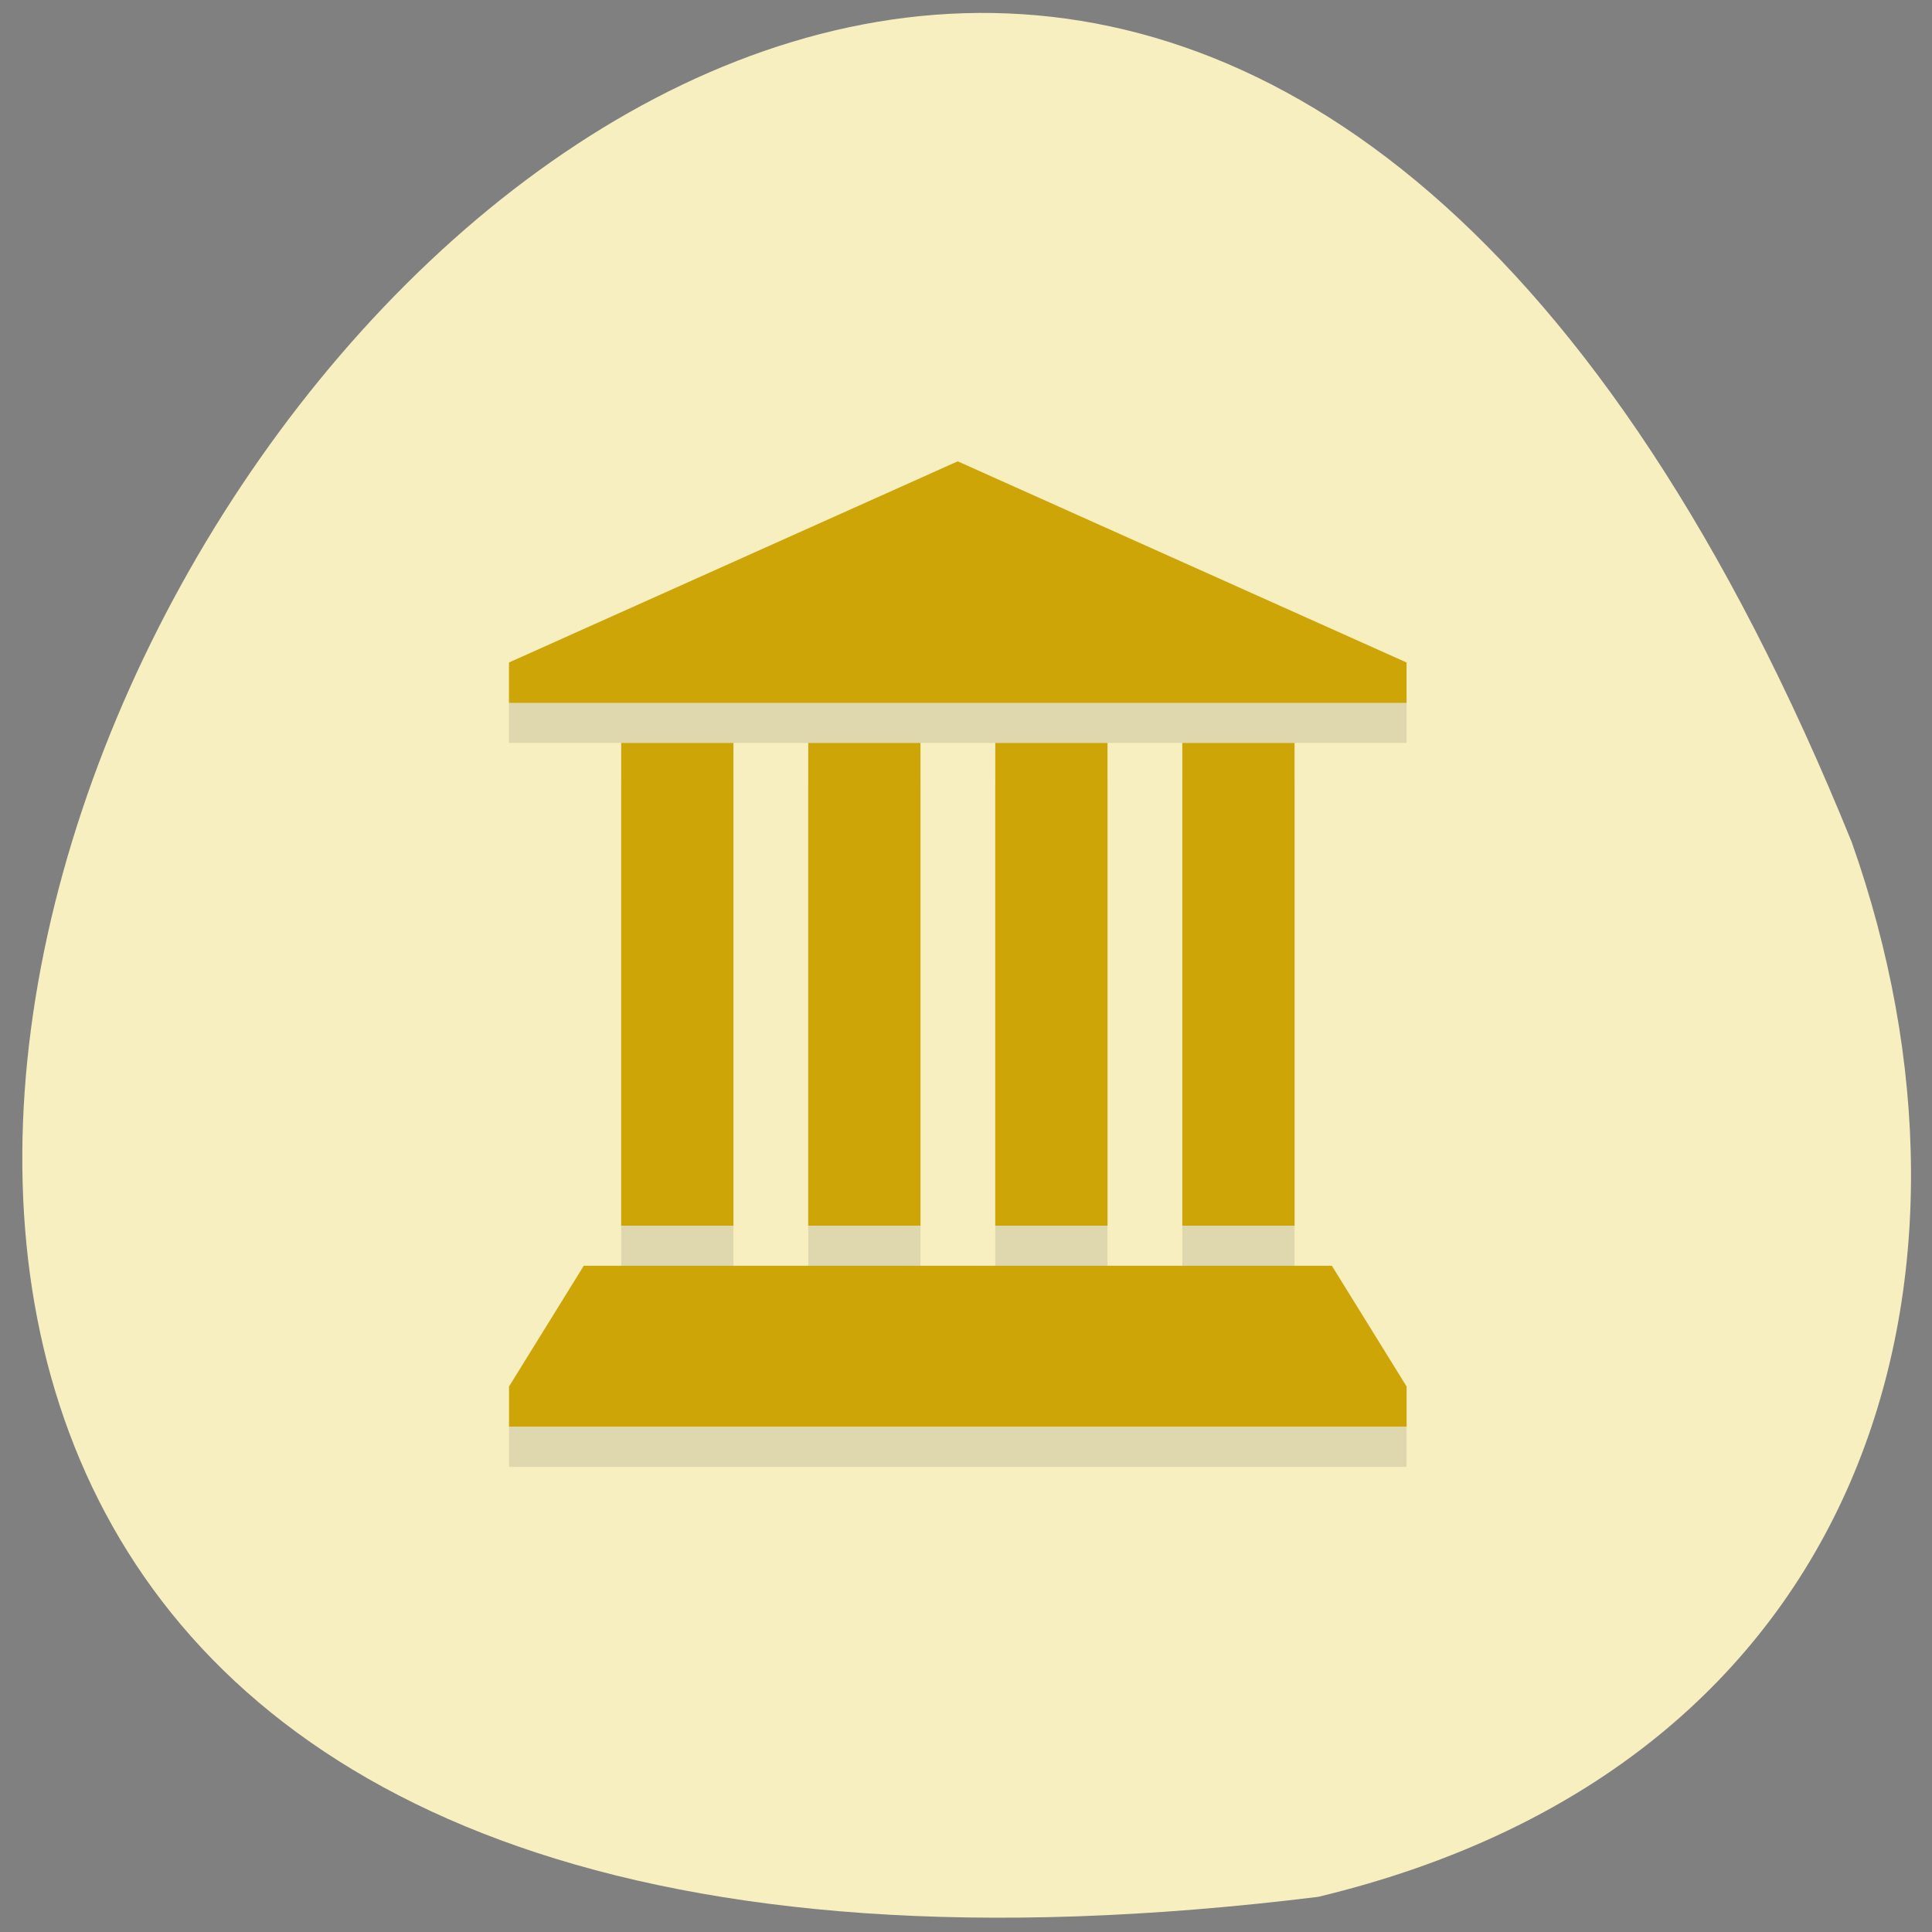 <svg xmlns="http://www.w3.org/2000/svg" viewBox="0 0 32 32"><rect x="0" y="0" width="32" height="32" fill="#808080" stroke="none"/><path d="m 21.832 31.418 c -45.08 5.555 -7.715 -58.34 8.84 -17.465 c 2.539 7.184 0.336 15.262 -8.84 17.465" fill="#f8efc1"/><path d="m 15.863 8.309 l 7.434 3.332 v 0.664 h -14.867 v -0.664 m 1.859 1.332 h 1.859 v 7.992 h -1.859 m 3.098 -7.992 h 1.859 v 7.992 h -1.859 m 3.098 -7.992 h 1.859 v 7.992 h -1.859 m 3.098 -7.992 h 1.859 v 7.992 h -1.859 m -11.152 3.332 v -0.668 l 1.238 -1.996 h 12.391 l 1.238 1.996 v 0.668" fill-opacity="0.102"/><path d="m 15.863 7.641 l 7.434 3.332 v 0.668 h -14.867 v -0.668 m 1.859 1.332 h 1.859 v 7.996 h -1.859 m 3.098 -7.996 h 1.859 v 7.996 h -1.859 m 3.098 -7.996 h 1.859 v 7.996 h -1.859 m 3.098 -7.996 h 1.859 v 7.996 h -1.859 m -11.152 3.328 v -0.664 l 1.238 -2 h 12.391 l 1.238 2 v 0.664" fill="#cda506"/></svg>